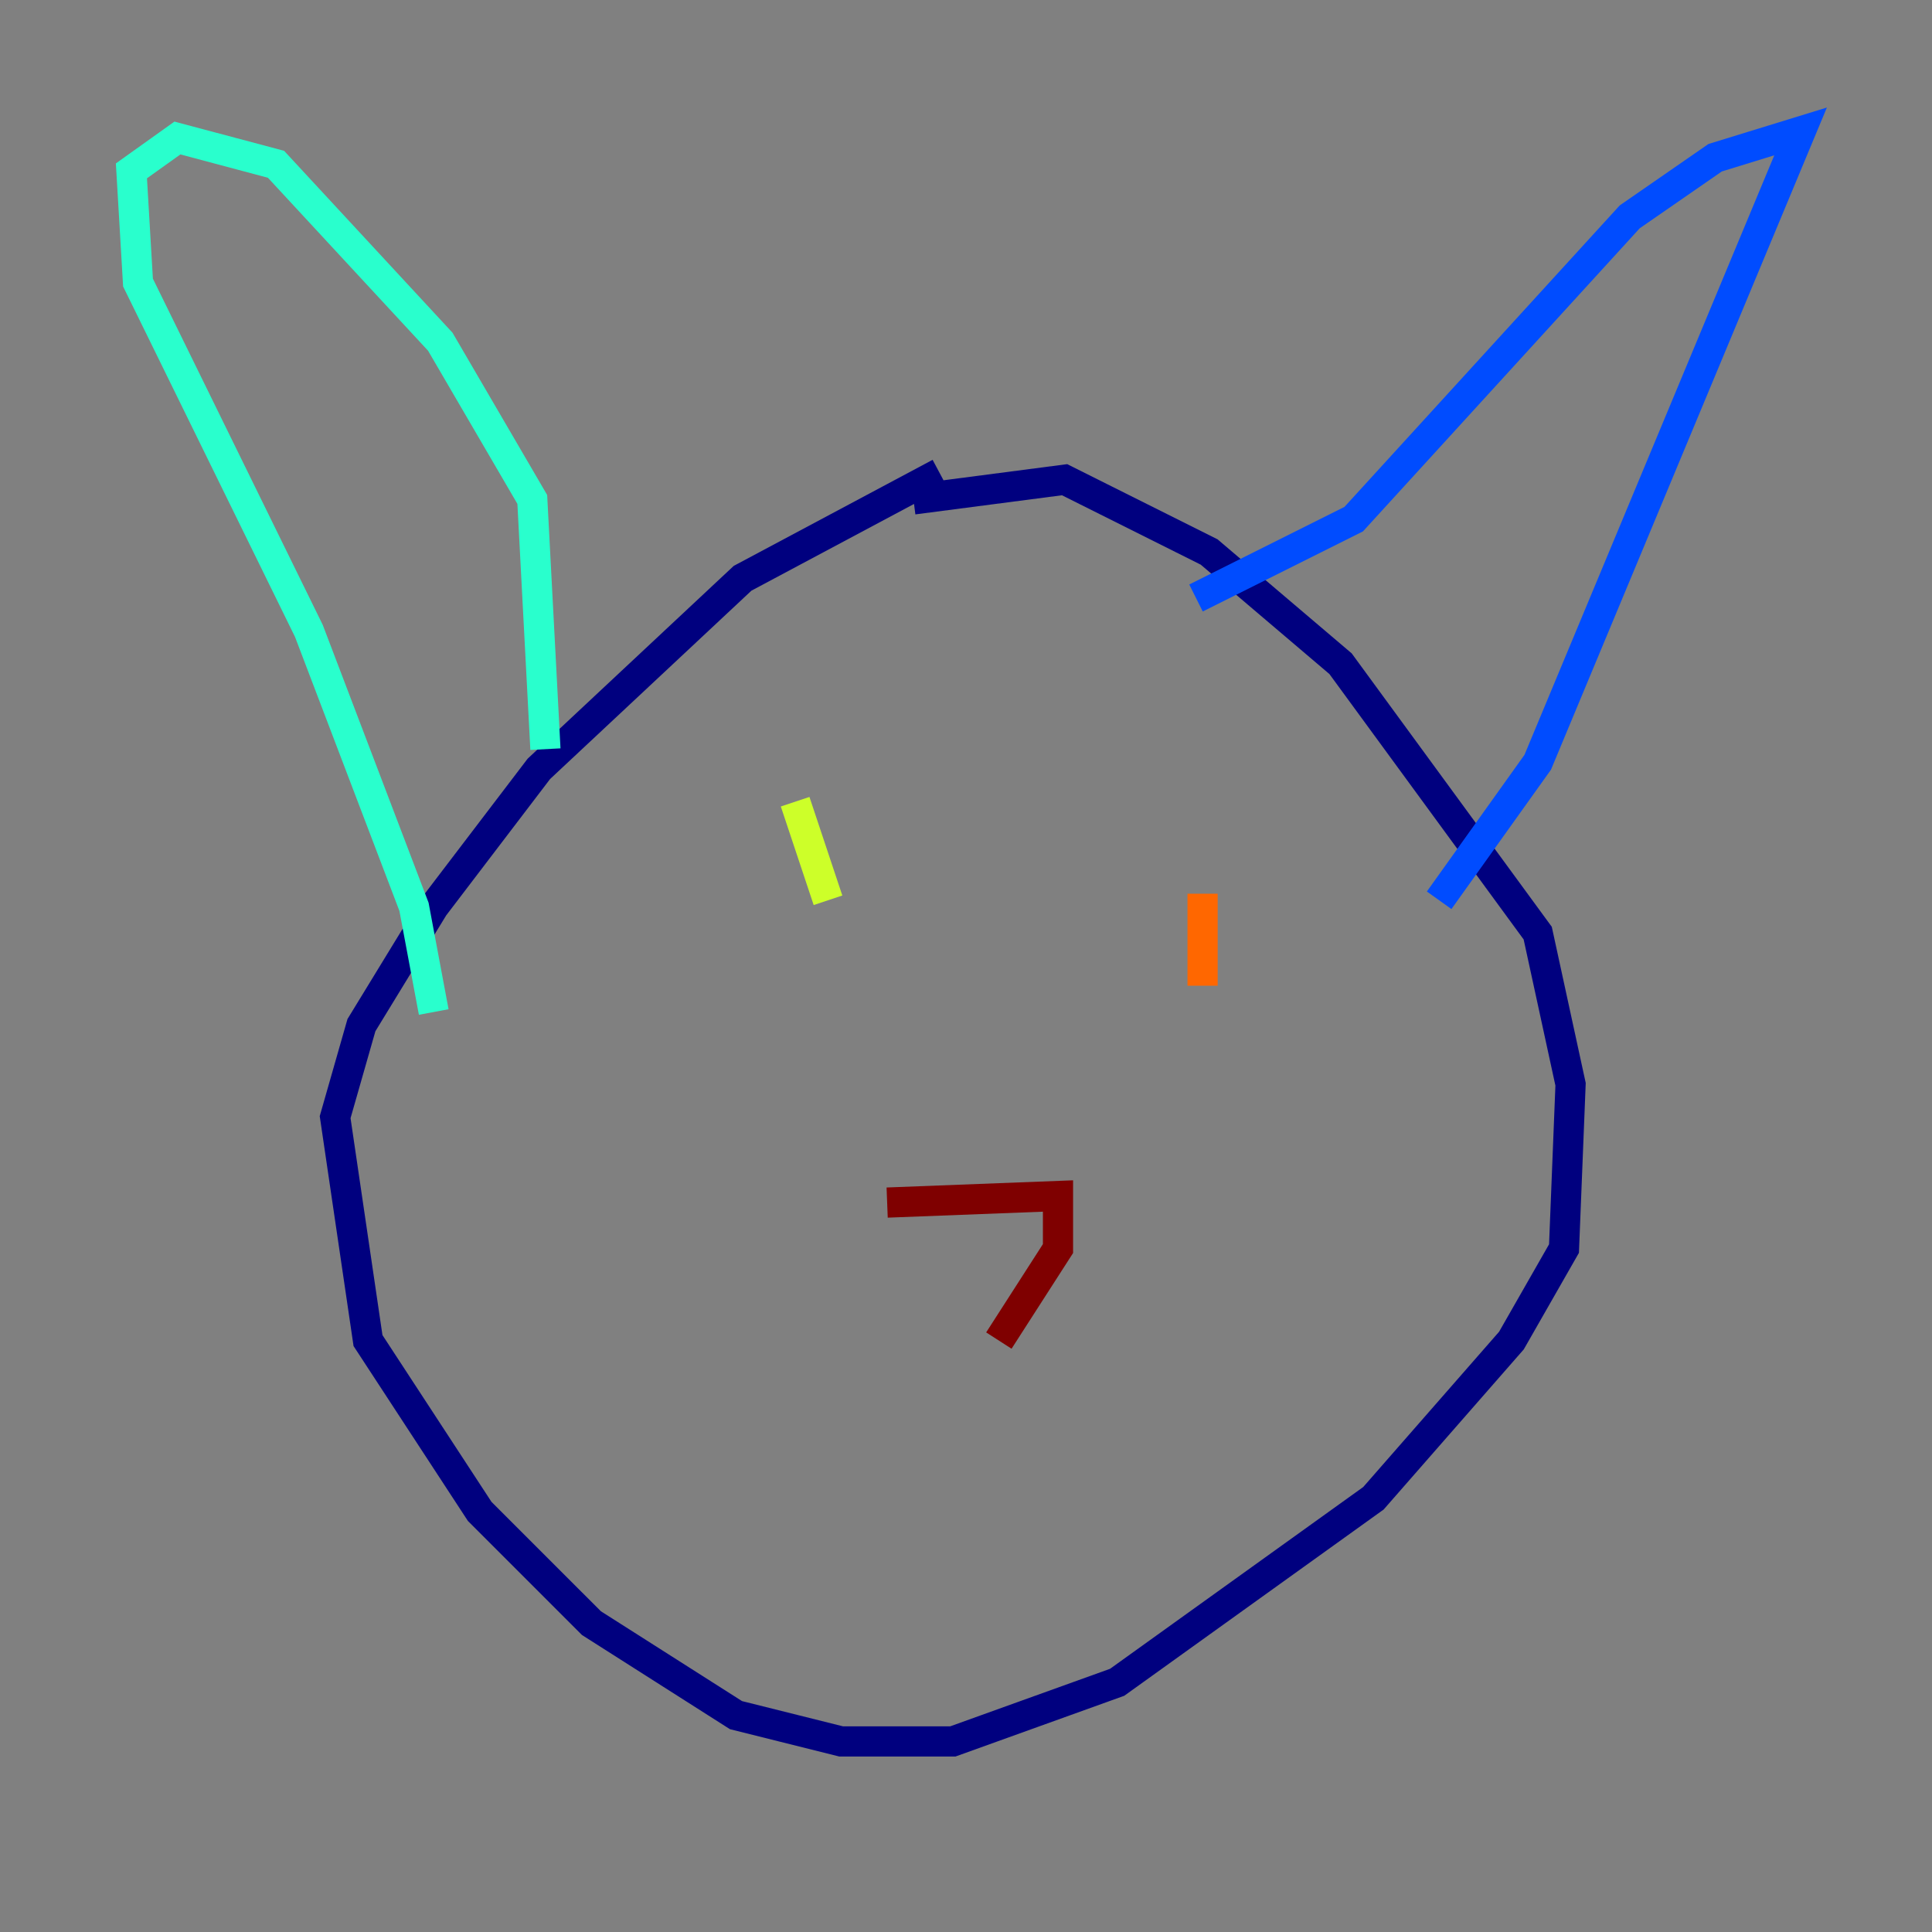 <?xml version="1.0" encoding="utf-8" ?>
<svg baseProfile="tiny" height="128" version="1.2" viewBox="0,0,128,128" width="128" xmlns="http://www.w3.org/2000/svg" xmlns:ev="http://www.w3.org/2001/xml-events" xmlns:xlink="http://www.w3.org/1999/xlink"><rect x="0" y="0" width="128" height="128" fill="#808080" stroke="none"/><defs /><polyline fill="none" points="60.517,33.088 70.531,31.782 80.109,36.571 88.816,43.973 101.878,61.823 104.054,71.837 103.619,82.721 100.136,88.816 90.993,99.265 74.014,111.456 63.129,115.374 55.728,115.374 48.762,113.633 39.184,107.537 31.782,100.136 24.381,88.816 22.204,74.014 23.946,67.918 28.735,60.082 35.701,50.939 49.197,38.313 62.258,31.347" stroke="#00007f" stroke-width="2" /><polyline fill="none" points="95.347,59.646 101.878,50.503 119.293,8.707 113.633,10.449 107.973,14.367 89.687,34.395 79.238,39.619" stroke="#004cff" stroke-width="2" /><polyline fill="none" points="36.136,49.633 35.265,33.088 29.17,22.64 18.286,10.884 11.755,9.143 8.707,11.32 9.143,18.721 20.463,41.796 27.429,60.082 28.735,67.048" stroke="#29ffcd" stroke-width="2" /><polyline fill="none" points="52.68,53.116 54.857,59.646" stroke="#cdff29" stroke-width="2" /><polyline fill="none" points="79.674,59.211 79.674,65.306" stroke="#ff6700" stroke-width="2" /><polyline fill="none" points="58.776,79.674 70.095,79.238 70.095,82.721 66.177,88.816" stroke="#7f0000" stroke-width="2" /></svg>